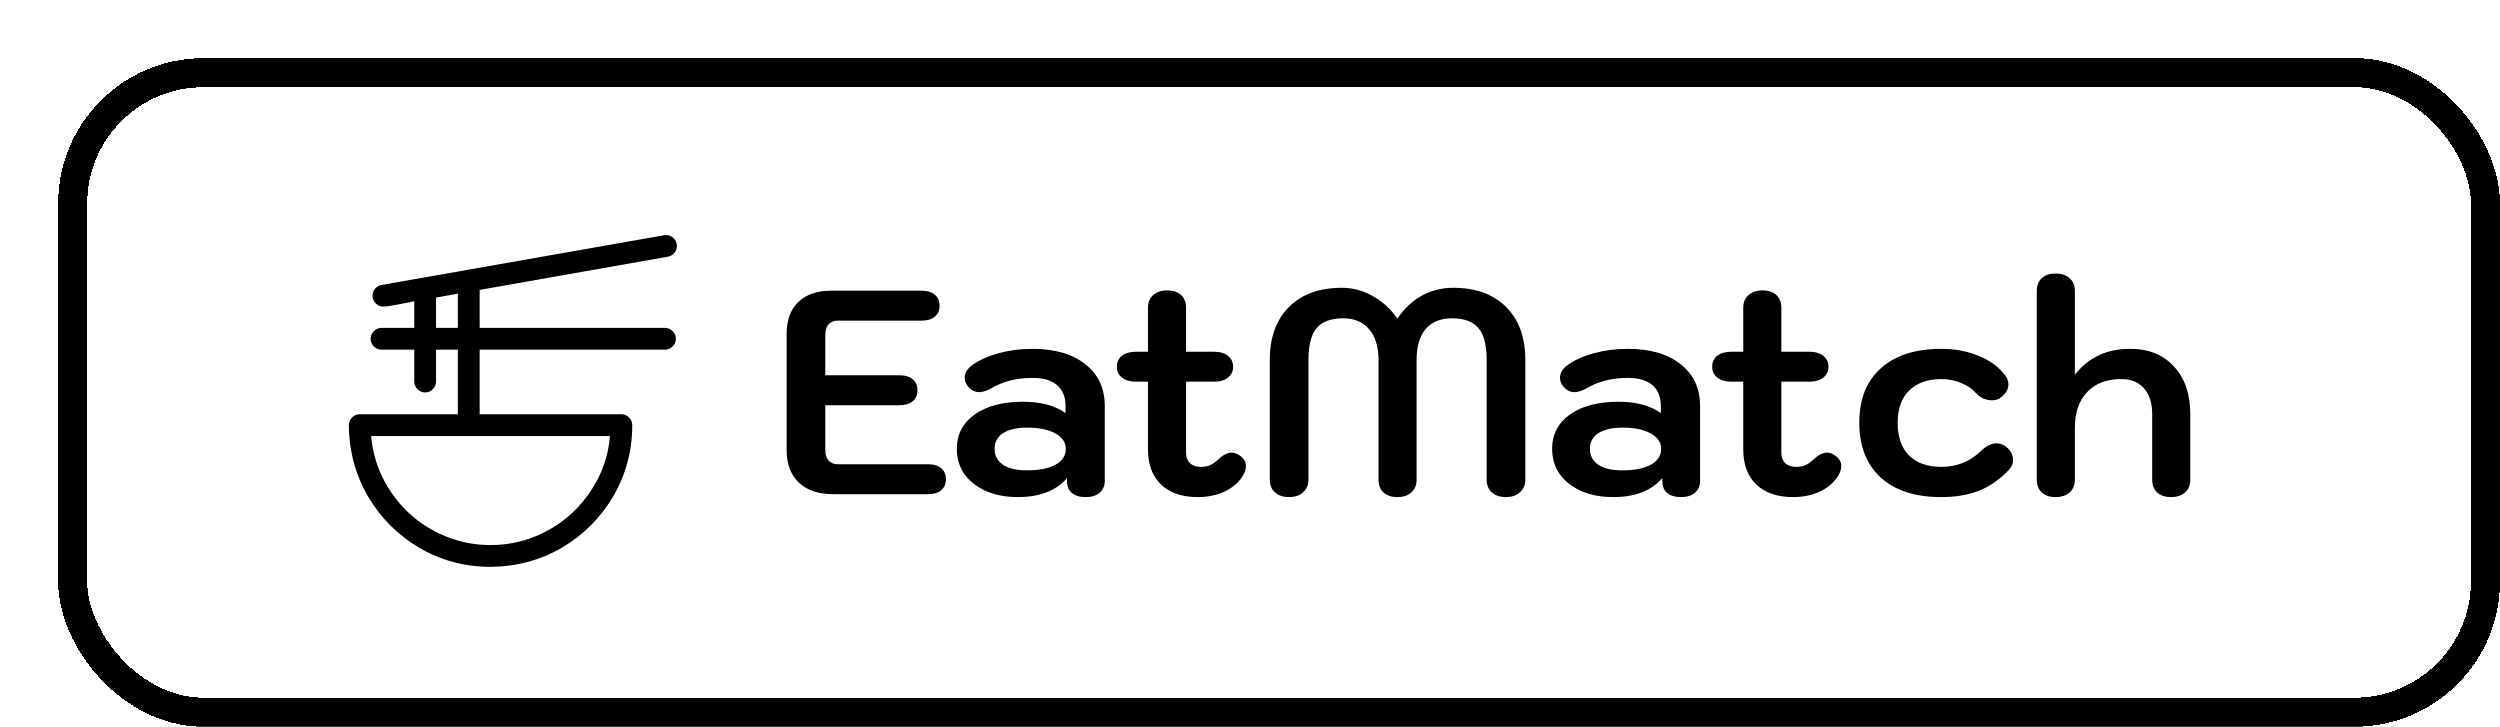 <svg width="172" height="50" viewBox="0 0 172 50" fill="none" xmlns="http://www.w3.org/2000/svg">
<g filter="url(#filter0_d_2123_54)">
<rect width="168" height="46" rx="10" fill="white" shape-rendering="crispEdges"/>
<rect x="1" y="1" width="166" height="44" rx="9" stroke="black" stroke-width="2" shape-rendering="crispEdges"/>
<path d="M42.5 19.309C42.5 19.512 42.426 19.688 42.277 19.836C42.129 19.984 41.953 20.059 41.75 20.059H29V24.5H38.75C38.953 24.5 39.129 24.574 39.277 24.723C39.426 24.871 39.5 25.047 39.5 25.25C39.5 26.148 39.387 27.012 39.16 27.84C38.934 28.668 38.605 29.445 38.176 30.172C37.746 30.898 37.238 31.555 36.652 32.141C36.066 32.727 35.41 33.234 34.684 33.664C33.957 34.094 33.18 34.422 32.352 34.648C31.523 34.875 30.656 34.992 29.75 35C28.852 35 27.988 34.887 27.16 34.66C26.332 34.434 25.555 34.105 24.828 33.676C24.102 33.246 23.445 32.738 22.859 32.152C22.273 31.566 21.766 30.91 21.336 30.184C20.906 29.457 20.578 28.68 20.352 27.852C20.125 27.023 20.008 26.156 20 25.25C20 25.047 20.074 24.871 20.223 24.723C20.371 24.574 20.547 24.5 20.75 24.5H27.5V20.059H26V22.25C26 22.453 25.926 22.629 25.777 22.777C25.629 22.926 25.453 23 25.25 23C25.047 23 24.871 22.926 24.723 22.777C24.574 22.629 24.5 22.453 24.5 22.25V20.059H22.25C22.047 20.059 21.871 19.984 21.723 19.836C21.574 19.688 21.5 19.512 21.5 19.309C21.5 19.105 21.574 18.93 21.723 18.781C21.871 18.633 22.047 18.559 22.25 18.559H24.5V16.73L24.031 16.824C23.836 16.863 23.633 16.902 23.422 16.941C23.211 16.98 23.012 17.016 22.824 17.047C22.637 17.078 22.488 17.094 22.379 17.094C22.176 17.094 22 17.02 21.852 16.871C21.703 16.723 21.629 16.547 21.629 16.344C21.629 16.164 21.688 16.004 21.805 15.863C21.922 15.723 22.07 15.637 22.25 15.605L41.691 12.184C41.723 12.176 41.766 12.172 41.82 12.172C42.023 12.172 42.199 12.246 42.348 12.395C42.496 12.543 42.57 12.719 42.57 12.922C42.57 13.102 42.512 13.262 42.395 13.402C42.277 13.543 42.129 13.629 41.949 13.66L29 15.945V18.559H41.75C41.953 18.559 42.129 18.633 42.277 18.781C42.426 18.93 42.5 19.105 42.5 19.309ZM29.75 33.5C30.812 33.5 31.82 33.309 32.773 32.926C33.727 32.543 34.57 32.016 35.305 31.344C36.039 30.672 36.645 29.879 37.121 28.965C37.598 28.051 37.879 27.062 37.965 26H21.535C21.629 27.062 21.91 28.051 22.379 28.965C22.848 29.879 23.449 30.672 24.184 31.344C24.918 32.016 25.766 32.543 26.727 32.926C27.688 33.309 28.695 33.5 29.75 33.5ZM26 18.559H27.5V16.203L26 16.473V18.559Z" fill="black"/>
<path d="M53.32 30C52.307 30 51.52 29.733 50.96 29.2C50.4 28.667 50.12 27.92 50.12 26.96V18.96C50.12 18.027 50.387 17.3 50.92 16.78C51.467 16.26 52.22 16 53.18 16H59.4C59.8 16 60.107 16.093 60.32 16.28C60.533 16.453 60.64 16.707 60.64 17.04C60.64 17.36 60.527 17.613 60.3 17.8C60.087 17.973 59.787 18.06 59.4 18.06H53.64C53.373 18.06 53.16 18.147 53 18.32C52.853 18.493 52.78 18.733 52.78 19.04V21.82H57.88C58.28 21.82 58.587 21.913 58.8 22.1C59.013 22.273 59.12 22.527 59.12 22.86C59.12 23.18 59.007 23.433 58.78 23.62C58.567 23.793 58.267 23.88 57.88 23.88H52.78V26.96C52.78 27.267 52.853 27.507 53 27.68C53.16 27.853 53.373 27.94 53.64 27.94H59.84C60.24 27.94 60.547 28.033 60.76 28.22C60.973 28.393 61.08 28.647 61.08 28.98C61.08 29.3 60.967 29.553 60.74 29.74C60.527 29.913 60.227 30 59.84 30H53.32ZM66.029 30.2C65.203 30.2 64.469 30.06 63.829 29.78C63.203 29.5 62.709 29.113 62.349 28.62C62.003 28.113 61.829 27.533 61.829 26.88C61.829 25.893 62.236 25.107 63.049 24.52C63.876 23.933 64.989 23.64 66.389 23.64C67.603 23.64 68.576 23.9 69.309 24.42V23.94C69.309 23.313 69.116 22.833 68.729 22.5C68.343 22.167 67.783 22 67.049 22C65.956 22 65.016 22.233 64.229 22.7C63.896 22.887 63.609 22.98 63.369 22.98C63.076 22.98 62.816 22.847 62.589 22.58C62.443 22.393 62.369 22.2 62.369 22C62.369 21.667 62.543 21.373 62.889 21.12C63.369 20.773 63.976 20.5 64.709 20.3C65.443 20.1 66.216 20 67.029 20C68.576 20 69.789 20.353 70.669 21.06C71.563 21.753 72.009 22.713 72.009 23.94V29.08C72.009 29.427 71.889 29.7 71.649 29.9C71.423 30.1 71.109 30.2 70.709 30.2C70.296 30.2 69.976 30.107 69.749 29.92C69.523 29.733 69.409 29.467 69.409 29.12V28.9C68.649 29.767 67.523 30.2 66.029 30.2ZM66.649 28.36C67.489 28.36 68.143 28.233 68.609 27.98C69.089 27.713 69.329 27.347 69.329 26.88C69.329 26.44 69.089 26.087 68.609 25.82C68.129 25.553 67.489 25.42 66.689 25.42C65.969 25.42 65.409 25.547 65.009 25.8C64.623 26.053 64.429 26.413 64.429 26.88C64.429 27.347 64.623 27.713 65.009 27.98C65.396 28.233 65.943 28.36 66.649 28.36ZM81.4 27.42C81.614 27.593 81.72 27.807 81.72 28.06C81.72 28.313 81.627 28.573 81.44 28.84C81.147 29.267 80.734 29.6 80.2 29.84C79.667 30.08 79.067 30.2 78.4 30.2C77.334 30.2 76.494 29.913 75.88 29.34C75.28 28.753 74.98 27.953 74.98 26.94V22.26H74.16C73.76 22.26 73.44 22.167 73.2 21.98C72.96 21.793 72.84 21.547 72.84 21.24C72.84 20.92 72.954 20.667 73.18 20.48C73.42 20.293 73.747 20.2 74.16 20.2H74.98V17.18C74.98 16.807 75.1 16.513 75.34 16.3C75.58 16.087 75.9 15.98 76.3 15.98C76.714 15.98 77.034 16.087 77.26 16.3C77.487 16.513 77.6 16.807 77.6 17.18V20.2H79.52C79.934 20.2 80.254 20.293 80.48 20.48C80.72 20.667 80.84 20.92 80.84 21.24C80.84 21.547 80.72 21.793 80.48 21.98C80.254 22.167 79.934 22.26 79.52 22.26H77.6V27.16C77.6 27.453 77.687 27.687 77.86 27.86C78.047 28.033 78.294 28.12 78.6 28.12C78.84 28.12 79.047 28.087 79.22 28.02C79.407 27.94 79.594 27.813 79.78 27.64C80.127 27.307 80.447 27.14 80.74 27.14C80.954 27.14 81.174 27.233 81.4 27.42ZM84.682 30.2C84.282 30.2 83.962 30.093 83.722 29.88C83.482 29.667 83.362 29.373 83.362 29V20.76C83.362 19.213 83.802 18 84.682 17.12C85.562 16.24 86.775 15.8 88.322 15.8C89.069 15.8 89.769 15.987 90.422 16.36C91.089 16.72 91.662 17.24 92.142 17.92C92.609 17.227 93.169 16.7 93.822 16.34C94.489 15.98 95.209 15.8 95.982 15.8C97.529 15.8 98.742 16.24 99.622 17.12C100.502 18 100.942 19.213 100.942 20.76V29C100.942 29.36 100.816 29.653 100.562 29.88C100.322 30.093 100.002 30.2 99.602 30.2C99.202 30.2 98.882 30.093 98.642 29.88C98.402 29.667 98.282 29.373 98.282 29V20.76C98.282 19.747 98.096 19.02 97.722 18.58C97.349 18.127 96.736 17.9 95.882 17.9C95.109 17.9 94.509 18.147 94.082 18.64C93.669 19.133 93.462 19.84 93.462 20.76V29C93.462 29.373 93.342 29.667 93.102 29.88C92.862 30.093 92.542 30.2 92.142 30.2C91.742 30.2 91.422 30.093 91.182 29.88C90.956 29.667 90.842 29.373 90.842 29V20.76C90.842 19.867 90.629 19.167 90.202 18.66C89.775 18.153 89.182 17.9 88.422 17.9C87.569 17.9 86.956 18.127 86.582 18.58C86.209 19.02 86.022 19.747 86.022 20.76V29C86.022 29.36 85.895 29.653 85.642 29.88C85.402 30.093 85.082 30.2 84.682 30.2ZM106.986 30.2C106.16 30.2 105.426 30.06 104.786 29.78C104.16 29.5 103.666 29.113 103.306 28.62C102.96 28.113 102.786 27.533 102.786 26.88C102.786 25.893 103.193 25.107 104.006 24.52C104.833 23.933 105.946 23.64 107.346 23.64C108.56 23.64 109.533 23.9 110.266 24.42V23.94C110.266 23.313 110.073 22.833 109.686 22.5C109.3 22.167 108.74 22 108.006 22C106.913 22 105.973 22.233 105.186 22.7C104.853 22.887 104.566 22.98 104.326 22.98C104.033 22.98 103.773 22.847 103.546 22.58C103.4 22.393 103.326 22.2 103.326 22C103.326 21.667 103.5 21.373 103.846 21.12C104.326 20.773 104.933 20.5 105.666 20.3C106.4 20.1 107.173 20 107.986 20C109.533 20 110.746 20.353 111.626 21.06C112.52 21.753 112.966 22.713 112.966 23.94V29.08C112.966 29.427 112.846 29.7 112.606 29.9C112.38 30.1 112.066 30.2 111.666 30.2C111.253 30.2 110.933 30.107 110.706 29.92C110.48 29.733 110.366 29.467 110.366 29.12V28.9C109.606 29.767 108.48 30.2 106.986 30.2ZM107.606 28.36C108.446 28.36 109.1 28.233 109.566 27.98C110.046 27.713 110.286 27.347 110.286 26.88C110.286 26.44 110.046 26.087 109.566 25.82C109.086 25.553 108.446 25.42 107.646 25.42C106.926 25.42 106.366 25.547 105.966 25.8C105.58 26.053 105.386 26.413 105.386 26.88C105.386 27.347 105.58 27.713 105.966 27.98C106.353 28.233 106.9 28.36 107.606 28.36ZM122.357 27.42C122.571 27.593 122.677 27.807 122.677 28.06C122.677 28.313 122.584 28.573 122.397 28.84C122.104 29.267 121.691 29.6 121.157 29.84C120.624 30.08 120.024 30.2 119.357 30.2C118.291 30.2 117.451 29.913 116.837 29.34C116.237 28.753 115.937 27.953 115.937 26.94V22.26H115.117C114.717 22.26 114.397 22.167 114.157 21.98C113.917 21.793 113.797 21.547 113.797 21.24C113.797 20.92 113.911 20.667 114.137 20.48C114.377 20.293 114.704 20.2 115.117 20.2H115.937V17.18C115.937 16.807 116.057 16.513 116.297 16.3C116.537 16.087 116.857 15.98 117.257 15.98C117.671 15.98 117.991 16.087 118.217 16.3C118.444 16.513 118.557 16.807 118.557 17.18V20.2H120.477C120.891 20.2 121.211 20.293 121.437 20.48C121.677 20.667 121.797 20.92 121.797 21.24C121.797 21.547 121.677 21.793 121.437 21.98C121.211 22.167 120.891 22.26 120.477 22.26H118.557V27.16C118.557 27.453 118.644 27.687 118.817 27.86C119.004 28.033 119.251 28.12 119.557 28.12C119.797 28.12 120.004 28.087 120.177 28.02C120.364 27.94 120.551 27.813 120.737 27.64C121.084 27.307 121.404 27.14 121.697 27.14C121.911 27.14 122.131 27.233 122.357 27.42ZM129.559 30.2C127.773 30.2 126.386 29.753 125.399 28.86C124.413 27.953 123.919 26.693 123.919 25.08C123.919 23.467 124.413 22.22 125.399 21.34C126.386 20.447 127.773 20 129.559 20C130.506 20 131.359 20.16 132.119 20.48C132.893 20.787 133.499 21.227 133.939 21.8C134.099 22 134.179 22.213 134.179 22.44C134.179 22.787 133.999 23.093 133.639 23.36C133.479 23.48 133.279 23.54 133.039 23.54C132.853 23.54 132.659 23.5 132.459 23.42C132.259 23.327 132.086 23.2 131.939 23.04C131.673 22.733 131.326 22.5 130.899 22.34C130.486 22.167 130.039 22.08 129.559 22.08C128.613 22.08 127.873 22.347 127.339 22.88C126.819 23.4 126.559 24.133 126.559 25.08C126.559 26.053 126.819 26.807 127.339 27.34C127.873 27.86 128.613 28.12 129.559 28.12C130.613 28.12 131.513 27.767 132.259 27.06C132.633 26.687 132.999 26.5 133.359 26.5C133.599 26.5 133.819 26.58 134.019 26.74C134.339 26.993 134.499 27.3 134.499 27.66C134.499 27.887 134.406 28.107 134.219 28.32C133.606 28.973 132.919 29.453 132.159 29.76C131.413 30.053 130.546 30.2 129.559 30.2ZM137.431 30.2C137.018 30.2 136.698 30.093 136.471 29.88C136.244 29.667 136.131 29.373 136.131 29V16.02C136.131 15.647 136.244 15.353 136.471 15.14C136.698 14.927 137.018 14.82 137.431 14.82C137.831 14.82 138.151 14.927 138.391 15.14C138.631 15.353 138.751 15.647 138.751 16.02V21.78C139.244 21.167 139.798 20.72 140.411 20.44C141.024 20.147 141.738 20 142.551 20C143.831 20 144.838 20.407 145.571 21.22C146.318 22.02 146.691 23.113 146.691 24.5V29C146.691 29.373 146.571 29.667 146.331 29.88C146.091 30.093 145.771 30.2 145.371 30.2C144.958 30.2 144.638 30.093 144.411 29.88C144.184 29.667 144.071 29.373 144.071 29V24.5C144.071 23.74 143.884 23.147 143.511 22.72C143.138 22.293 142.618 22.08 141.951 22.08C140.938 22.08 140.151 22.38 139.591 22.98C139.031 23.567 138.751 24.393 138.751 25.46V29C138.751 29.373 138.631 29.667 138.391 29.88C138.151 30.093 137.831 30.2 137.431 30.2Z" fill="black"/>
</g>
<defs>
<filter id="filter0_d_2123_54" x="0" y="0" width="172" height="50" filterUnits="userSpaceOnUse" color-interpolation-filters="sRGB">
<feFlood flood-opacity="0" result="BackgroundImageFix"/>
<feColorMatrix in="SourceAlpha" type="matrix" values="0 0 0 0 0 0 0 0 0 0 0 0 0 0 0 0 0 0 127 0" result="hardAlpha"/>
<feOffset dx="4" dy="4"/>
<feComposite in2="hardAlpha" operator="out"/>
<feColorMatrix type="matrix" values="0 0 0 0 0 0 0 0 0 0 0 0 0 0 0 0 0 0 1 0"/>
<feBlend mode="normal" in2="BackgroundImageFix" result="effect1_dropShadow_2123_54"/>
<feBlend mode="normal" in="SourceGraphic" in2="effect1_dropShadow_2123_54" result="shape"/>
</filter>
</defs>
</svg>
